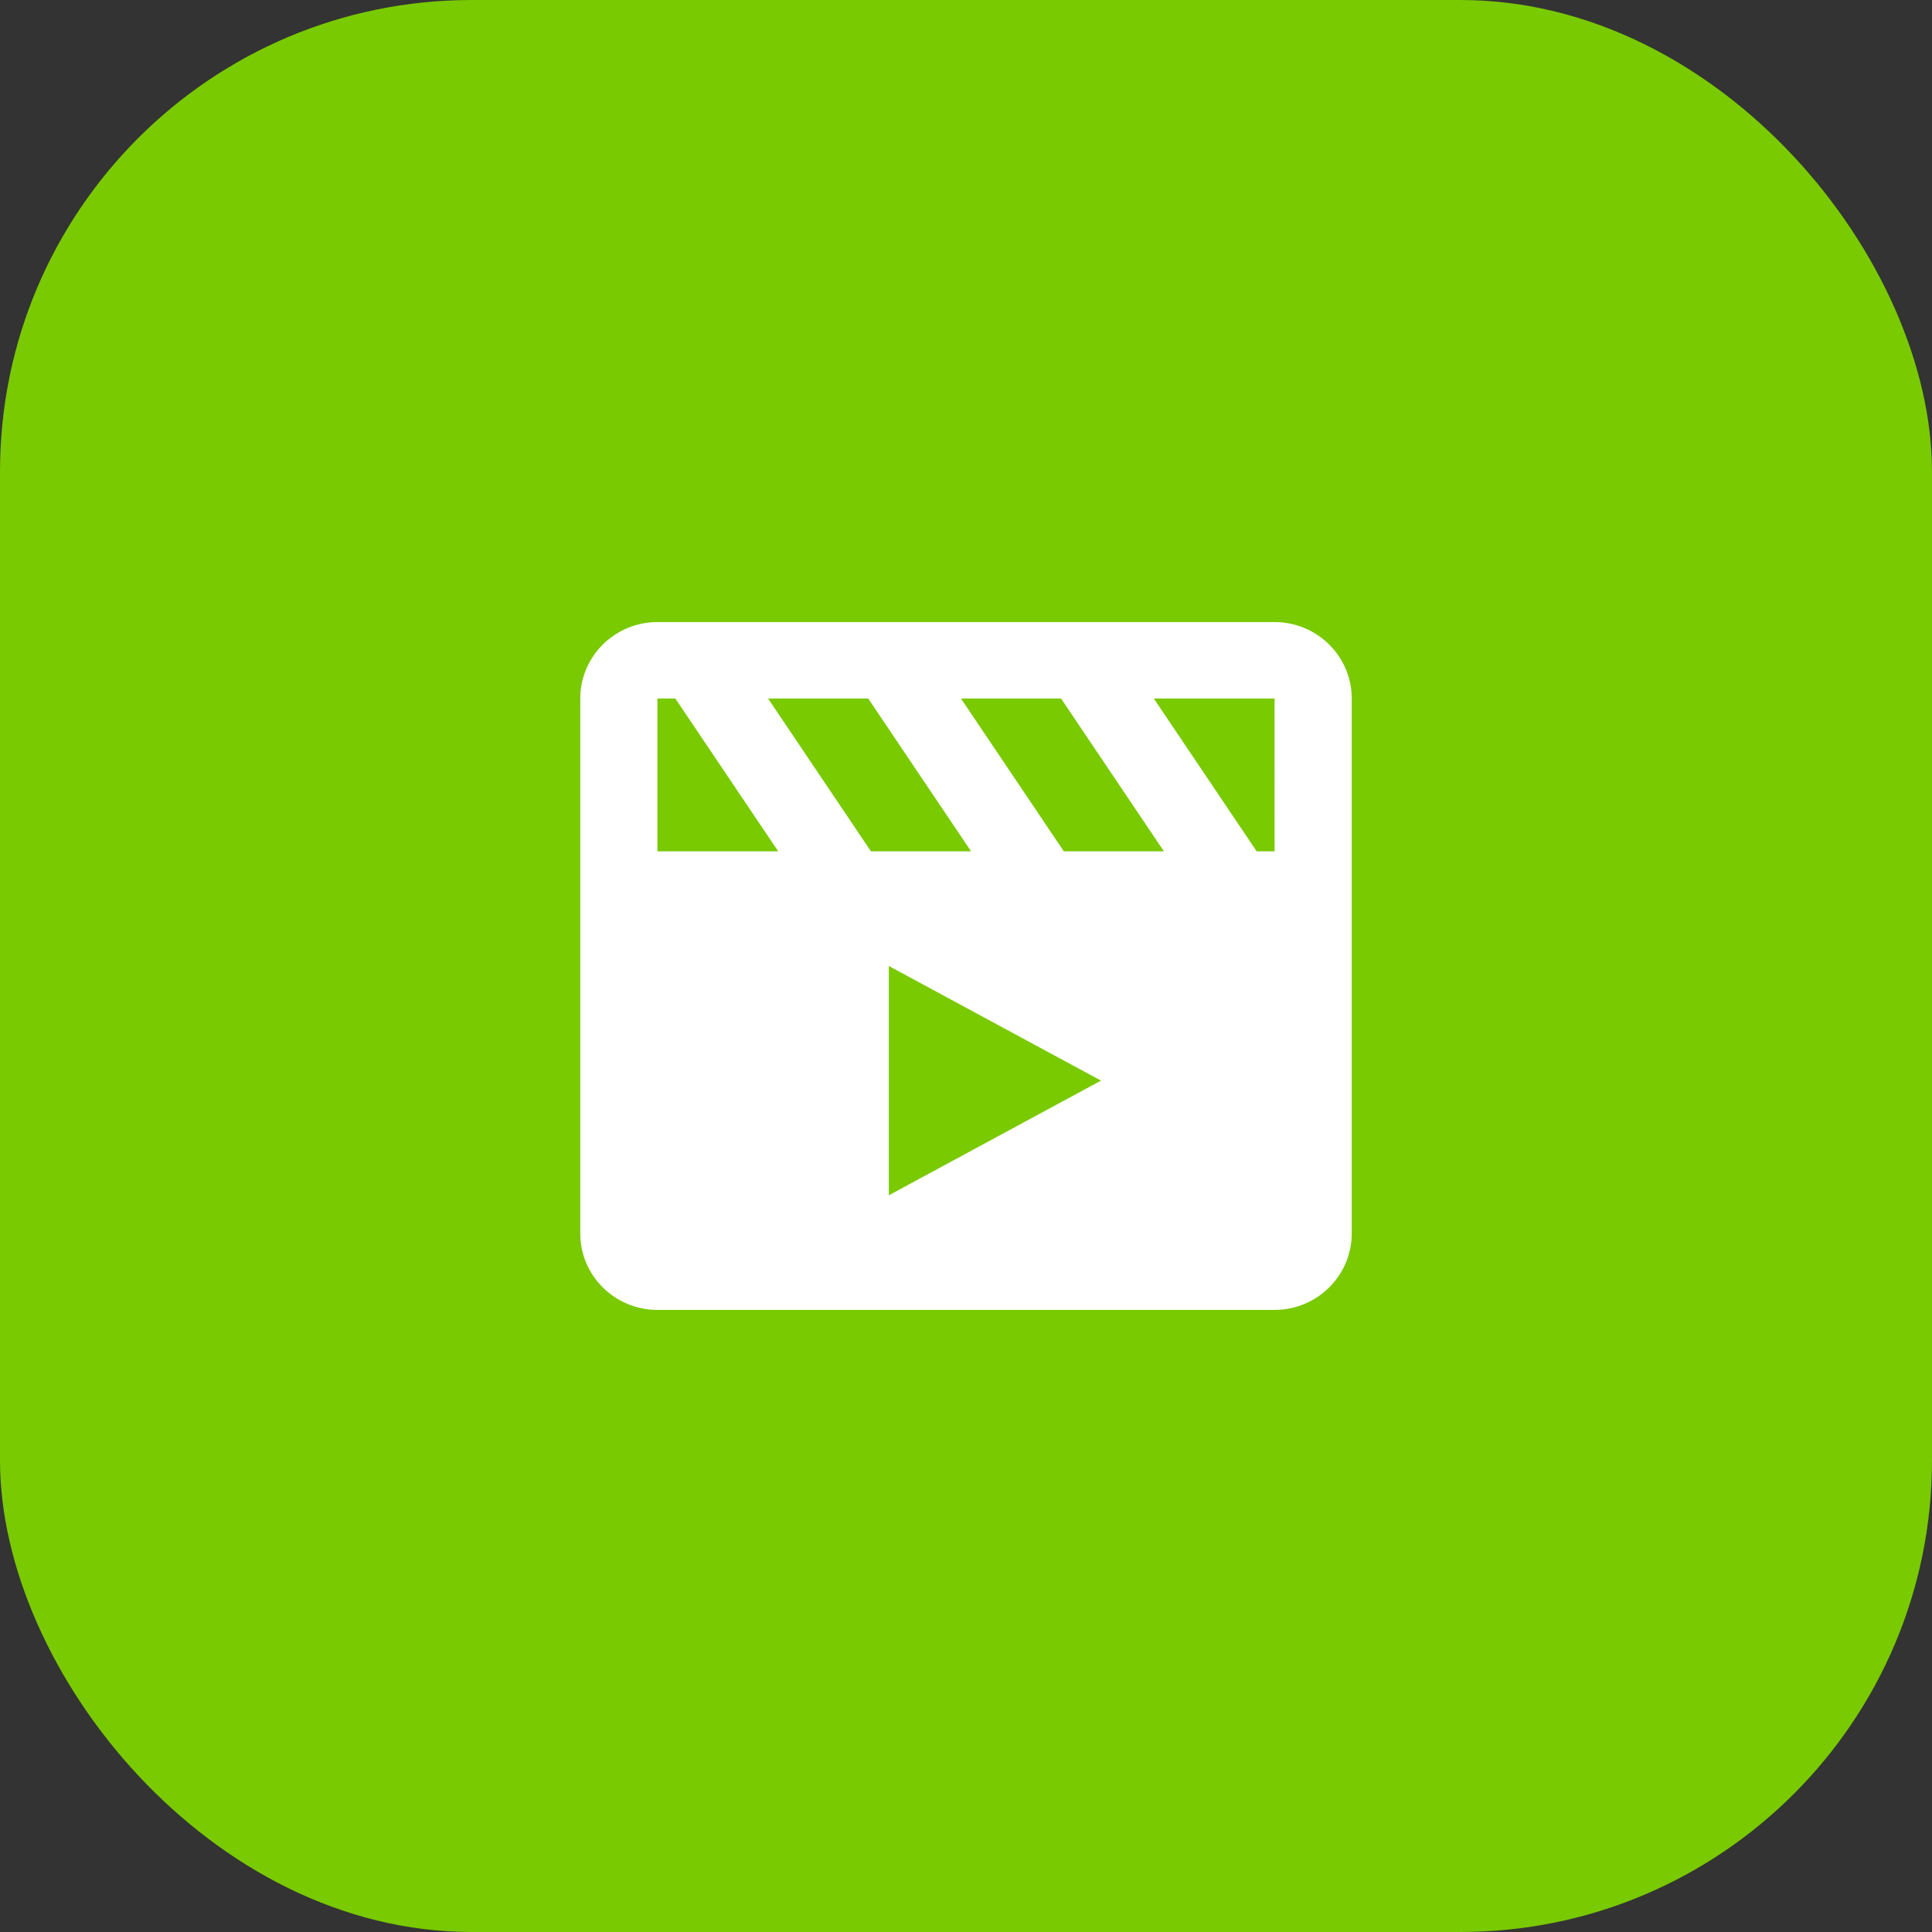 <svg width="49" height="49" viewBox="0 0 49 49" fill="none" xmlns="http://www.w3.org/2000/svg">
<rect x="0" y="0" width="49" height="49" fill="#333333" stroke="none"/>
<rect width="49" height="49" rx="11.961" fill="#79CA00"/>
<path d="M32.326 15.777H16.674C15.594 15.777 14.717 16.647 14.717 17.716V31.284C14.717 32.353 15.594 33.222 16.674 33.222H32.326C33.405 33.222 34.283 32.353 34.283 31.284V17.716C34.283 16.647 33.405 15.777 32.326 15.777ZM32.327 21.592C32.326 21.592 32.326 21.592 32.327 21.592H31.872L29.263 17.716H32.326L32.327 21.592ZM27.924 27.407L22.543 30.315V24.5L27.924 27.407ZM26.981 21.592L24.372 17.716H26.911L29.52 21.592H26.981ZM24.629 21.592H22.089L19.48 17.716H22.02L24.629 21.592ZM16.674 17.716H17.128L19.738 21.592H16.674V17.716Z" fill="white"/>
</svg>
